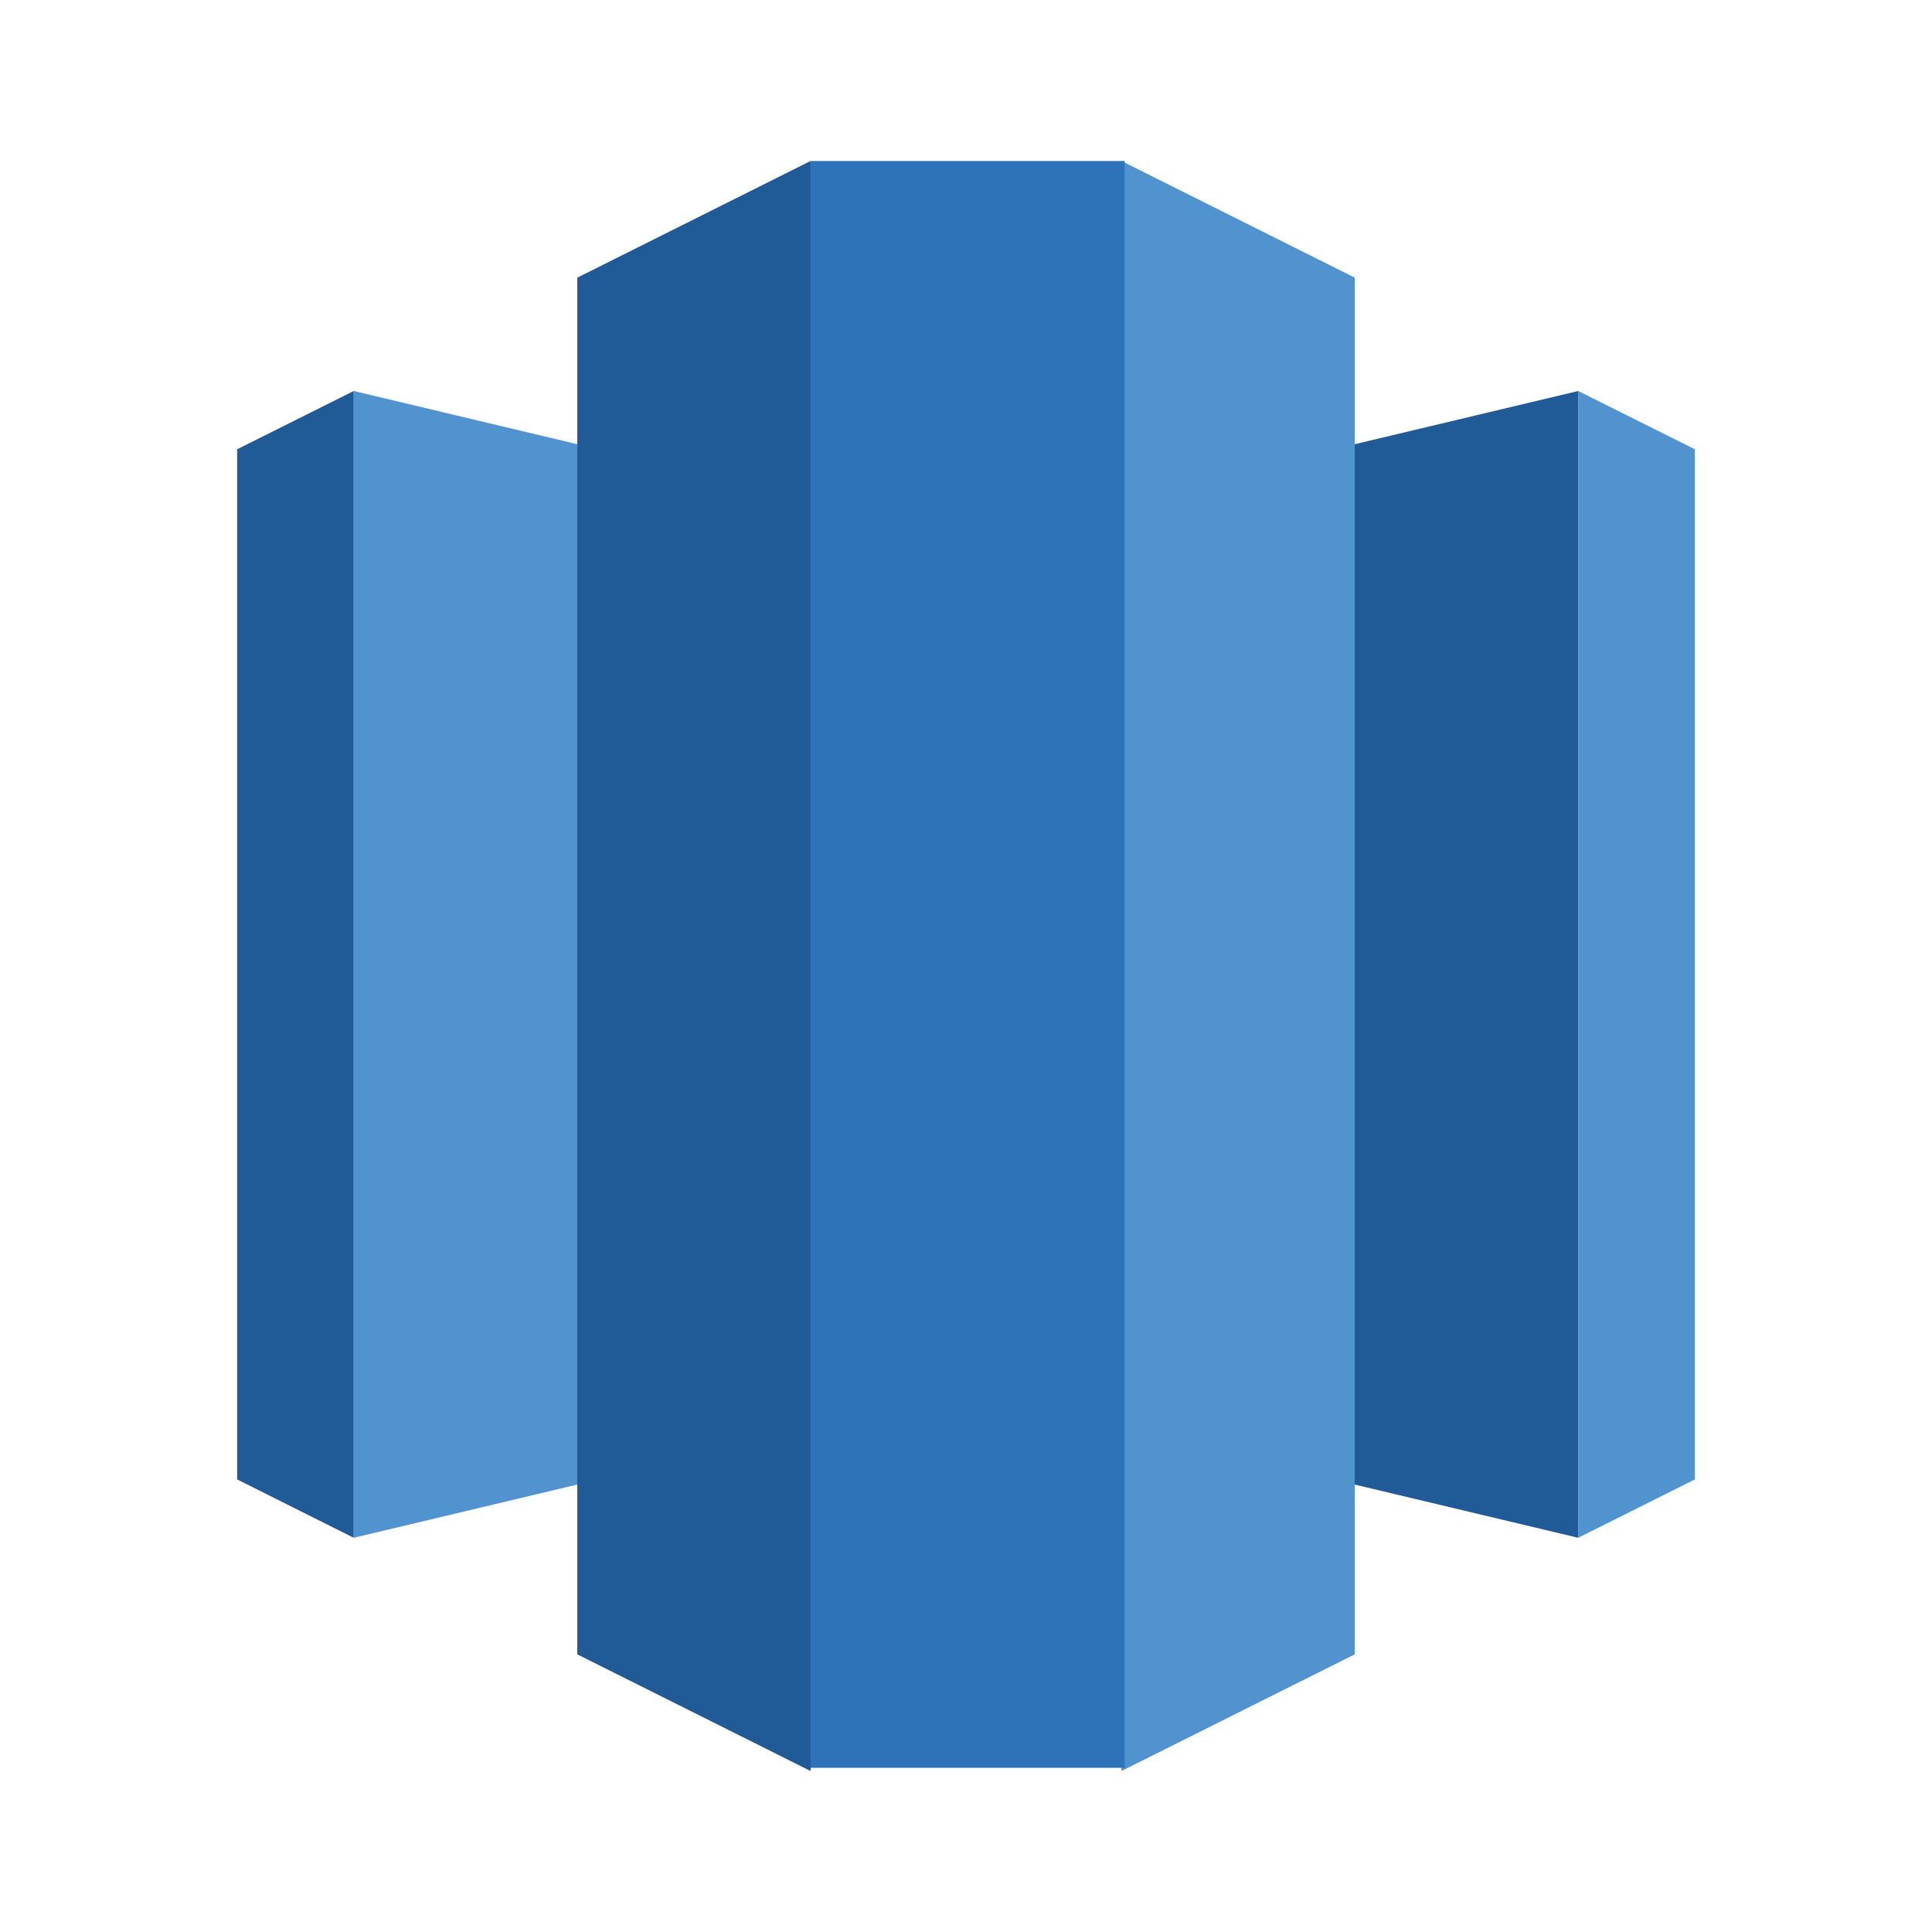 <svg width="24" height="24" viewBox="0 0 24 24" fill="none" xmlns="http://www.w3.org/2000/svg">
<g clip-path="url(#clip0_1_1891)">
<path d="M12 17.292L19.605 19.103V4.857L12 6.668V17.292Z" fill="#205B97"/>
<path d="M19.605 4.857L21.054 5.581V18.378L19.605 19.103V4.857ZM12 17.292L4.394 19.103V4.857L12 6.668V17.292Z" fill="#5193CE"/>
<path d="M4.394 4.857L2.946 5.581V18.378L4.394 19.103V4.857Z" fill="#205B97"/>
<path d="M13.932 22L16.829 20.551V3.449L13.932 2L13.046 11.497L13.932 22Z" fill="#5193CE"/>
<path d="M10.068 22L7.171 20.551V3.449L10.068 2L10.954 11.497L10.068 22Z" fill="#205B97"/>
<path d="M10.068 2H13.971V21.96H10.068V2Z" fill="#2E73B7"/>
</g>
<defs>
<clipPath id="clip0_1_1891">
<rect width="18.108" height="20" fill="white" transform="translate(2.946 2)"/>
</clipPath>
</defs>
</svg>
